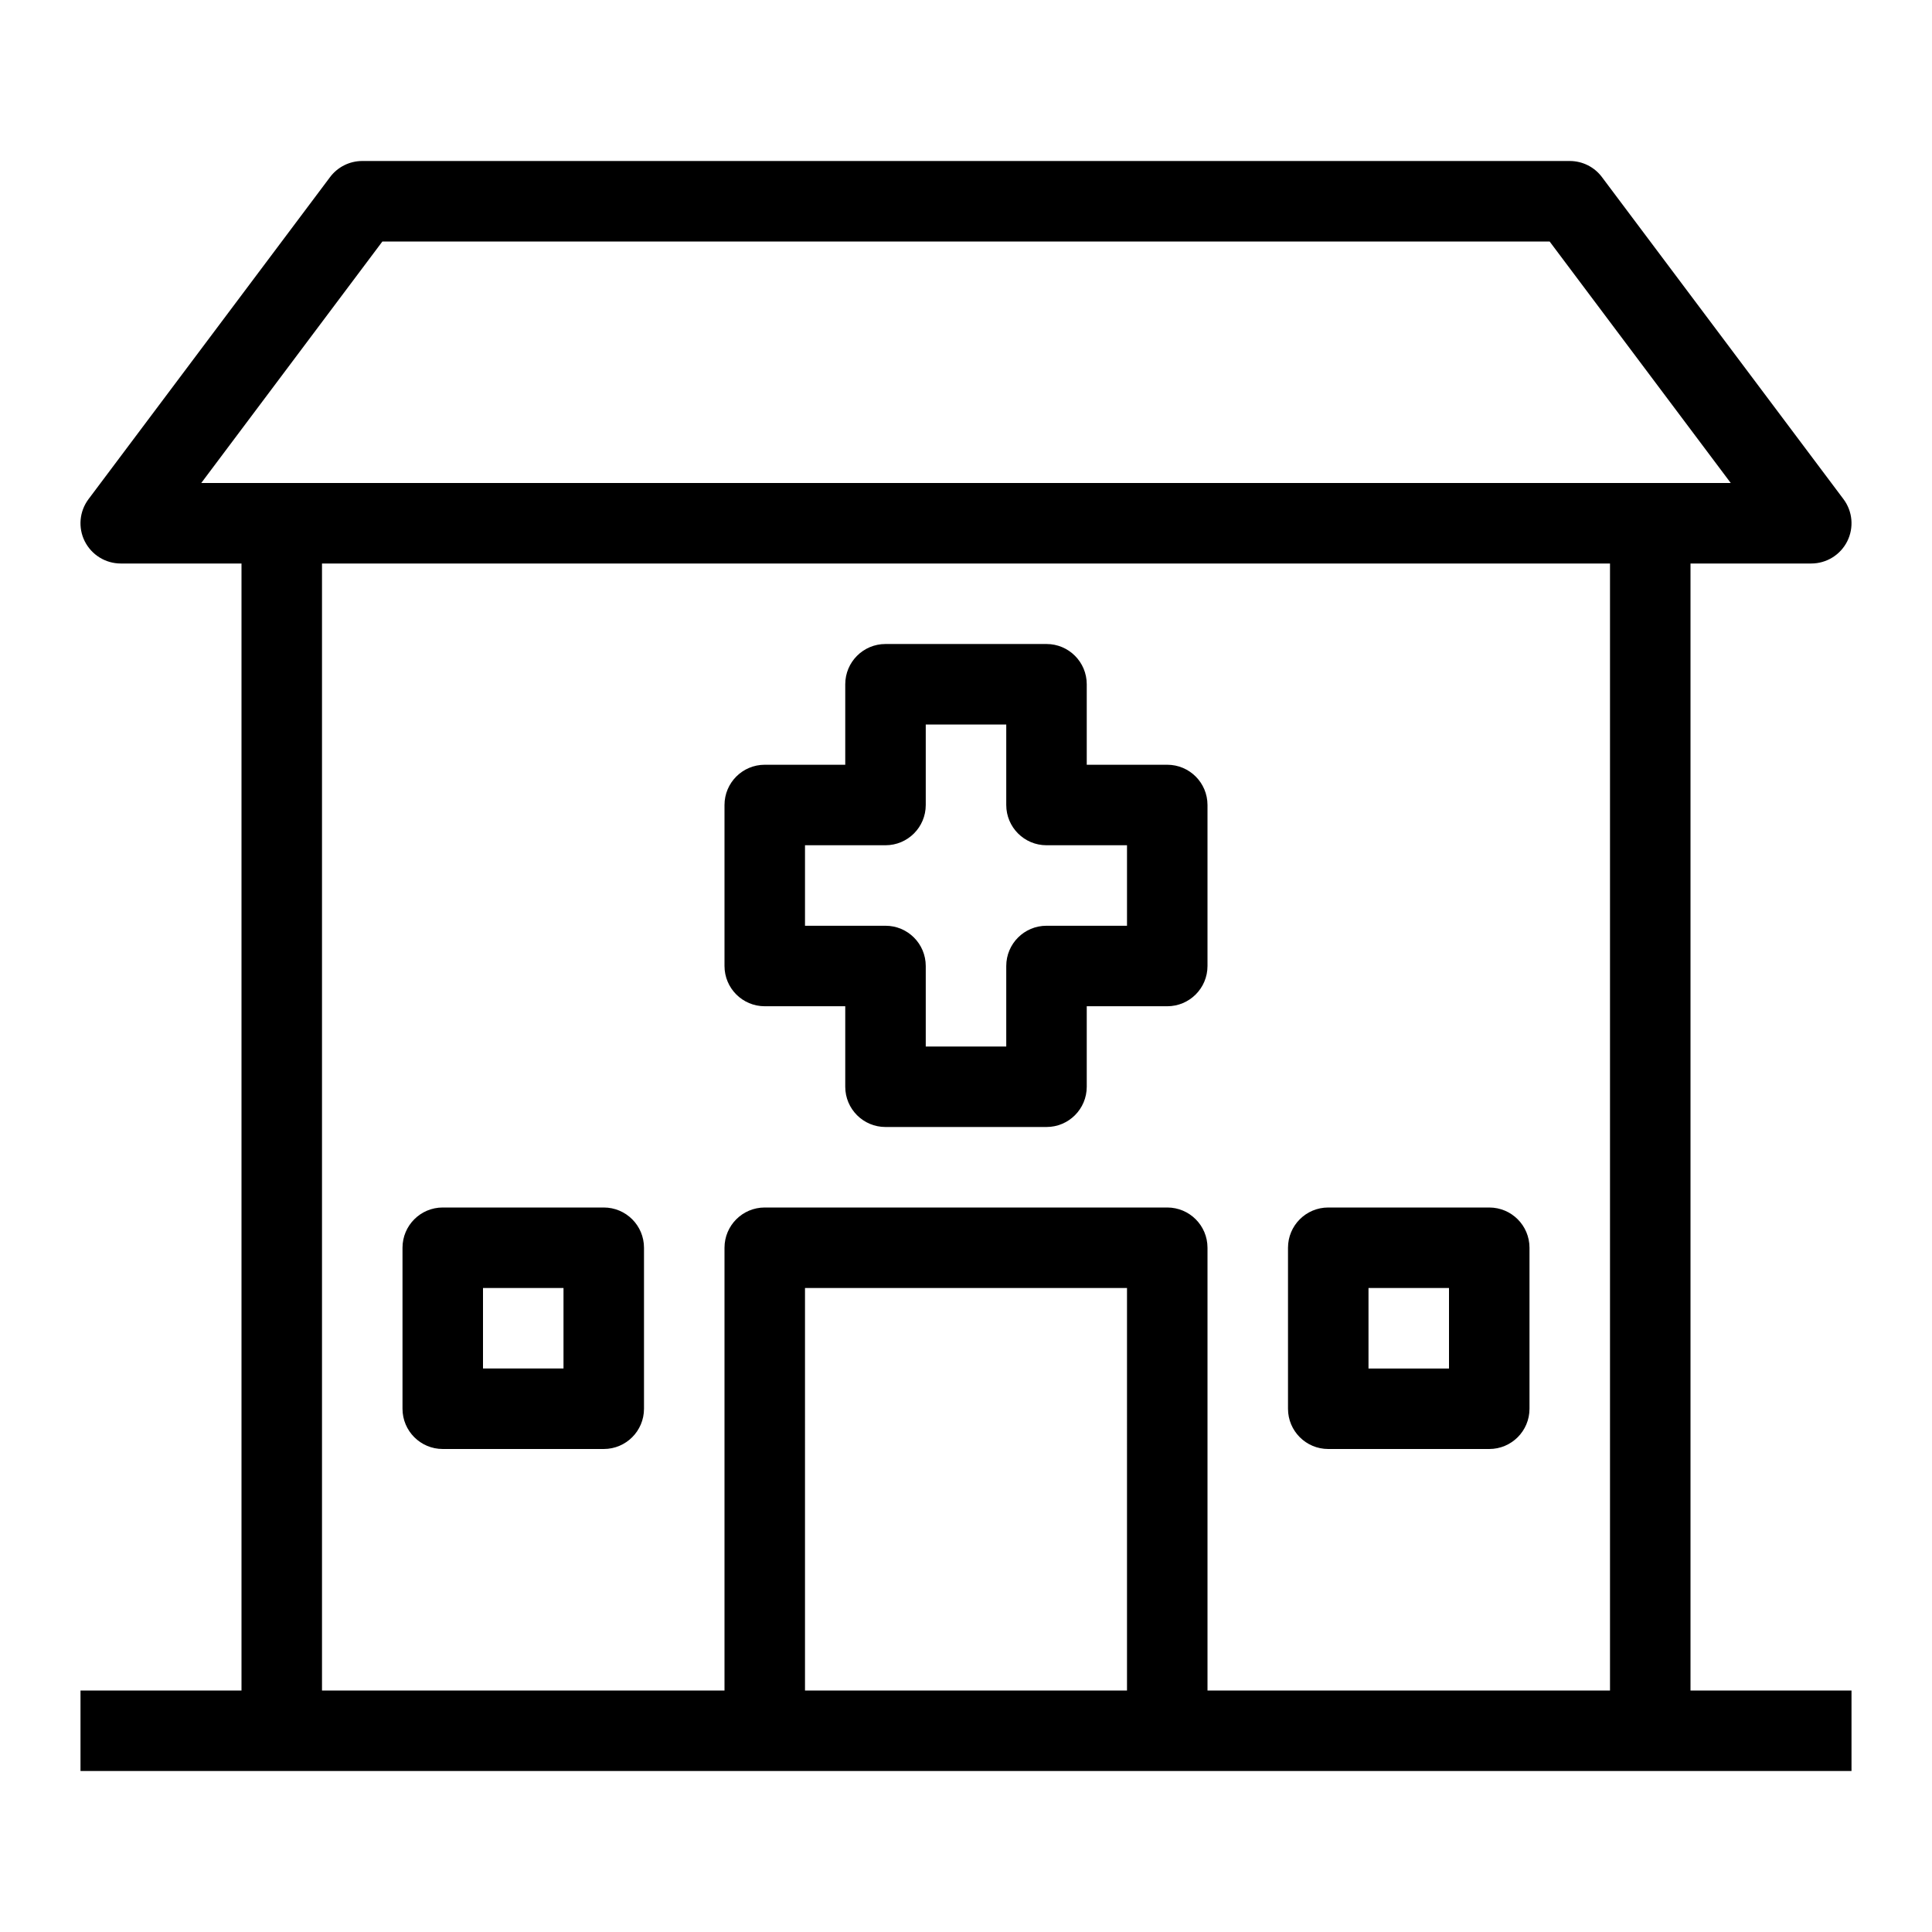 <svg xmlns="http://www.w3.org/2000/svg" enable-background="new 0 0 48 48" viewBox="0 0 48 48" id="medical-center">
  <path d="M19,25h2v2c0,0.552,0.447,1,1,1h4c0.553,0,1-0.448,1-1v-2h2c0.553,0,1-0.448,1-1v-4c0-0.552-0.447-1-1-1h-2v-2
	c0-0.552-0.447-1-1-1h-4c-0.553,0-1,0.448-1,1v2h-2c-0.553,0-1,0.448-1,1v4C18,24.552,18.447,25,19,25z M20,21h2
	c0.553,0,1-0.448,1-1v-2h2v2c0,0.552,0.447,1,1,1h2v2h-2c-0.553,0-1,0.448-1,1v2h-2v-2c0-0.552-0.447-1-1-1h-2V21z M42,42V14h3
	c0.379,0,0.725-0.214,0.895-0.553c0.169-0.339,0.133-0.744-0.095-1.047l-6-8C39.612,4.148,39.315,4,39,4H9
	C8.686,4,8.389,4.148,8.2,4.4l-6,8c-0.228,0.303-0.264,0.708-0.095,1.047C2.276,13.786,2.621,14,3,14h3v28H2v2h44v-2H42z M9.5,6h29
	l4.5,6H5L9.5,6z M8,14h32v28H30V31c0-0.552-0.447-1-1-1H19c-0.553,0-1,0.448-1,1v11H8V14z M28,42h-8V32h8V42z M33,36h4
	c0.553,0,1-0.448,1-1v-4c0-0.552-0.447-1-1-1h-4c-0.553,0-1,0.448-1,1v4C32,35.552,32.447,36,33,36z M34,32h2v2h-2V32z M15,30h-4
	c-0.553,0-1,0.448-1,1v4c0,0.552,0.447,1,1,1h4c0.553,0,1-0.448,1-1v-4C16,30.448,15.553,30,15,30z M14,34h-2v-2h2V34z"></path>
</svg>
